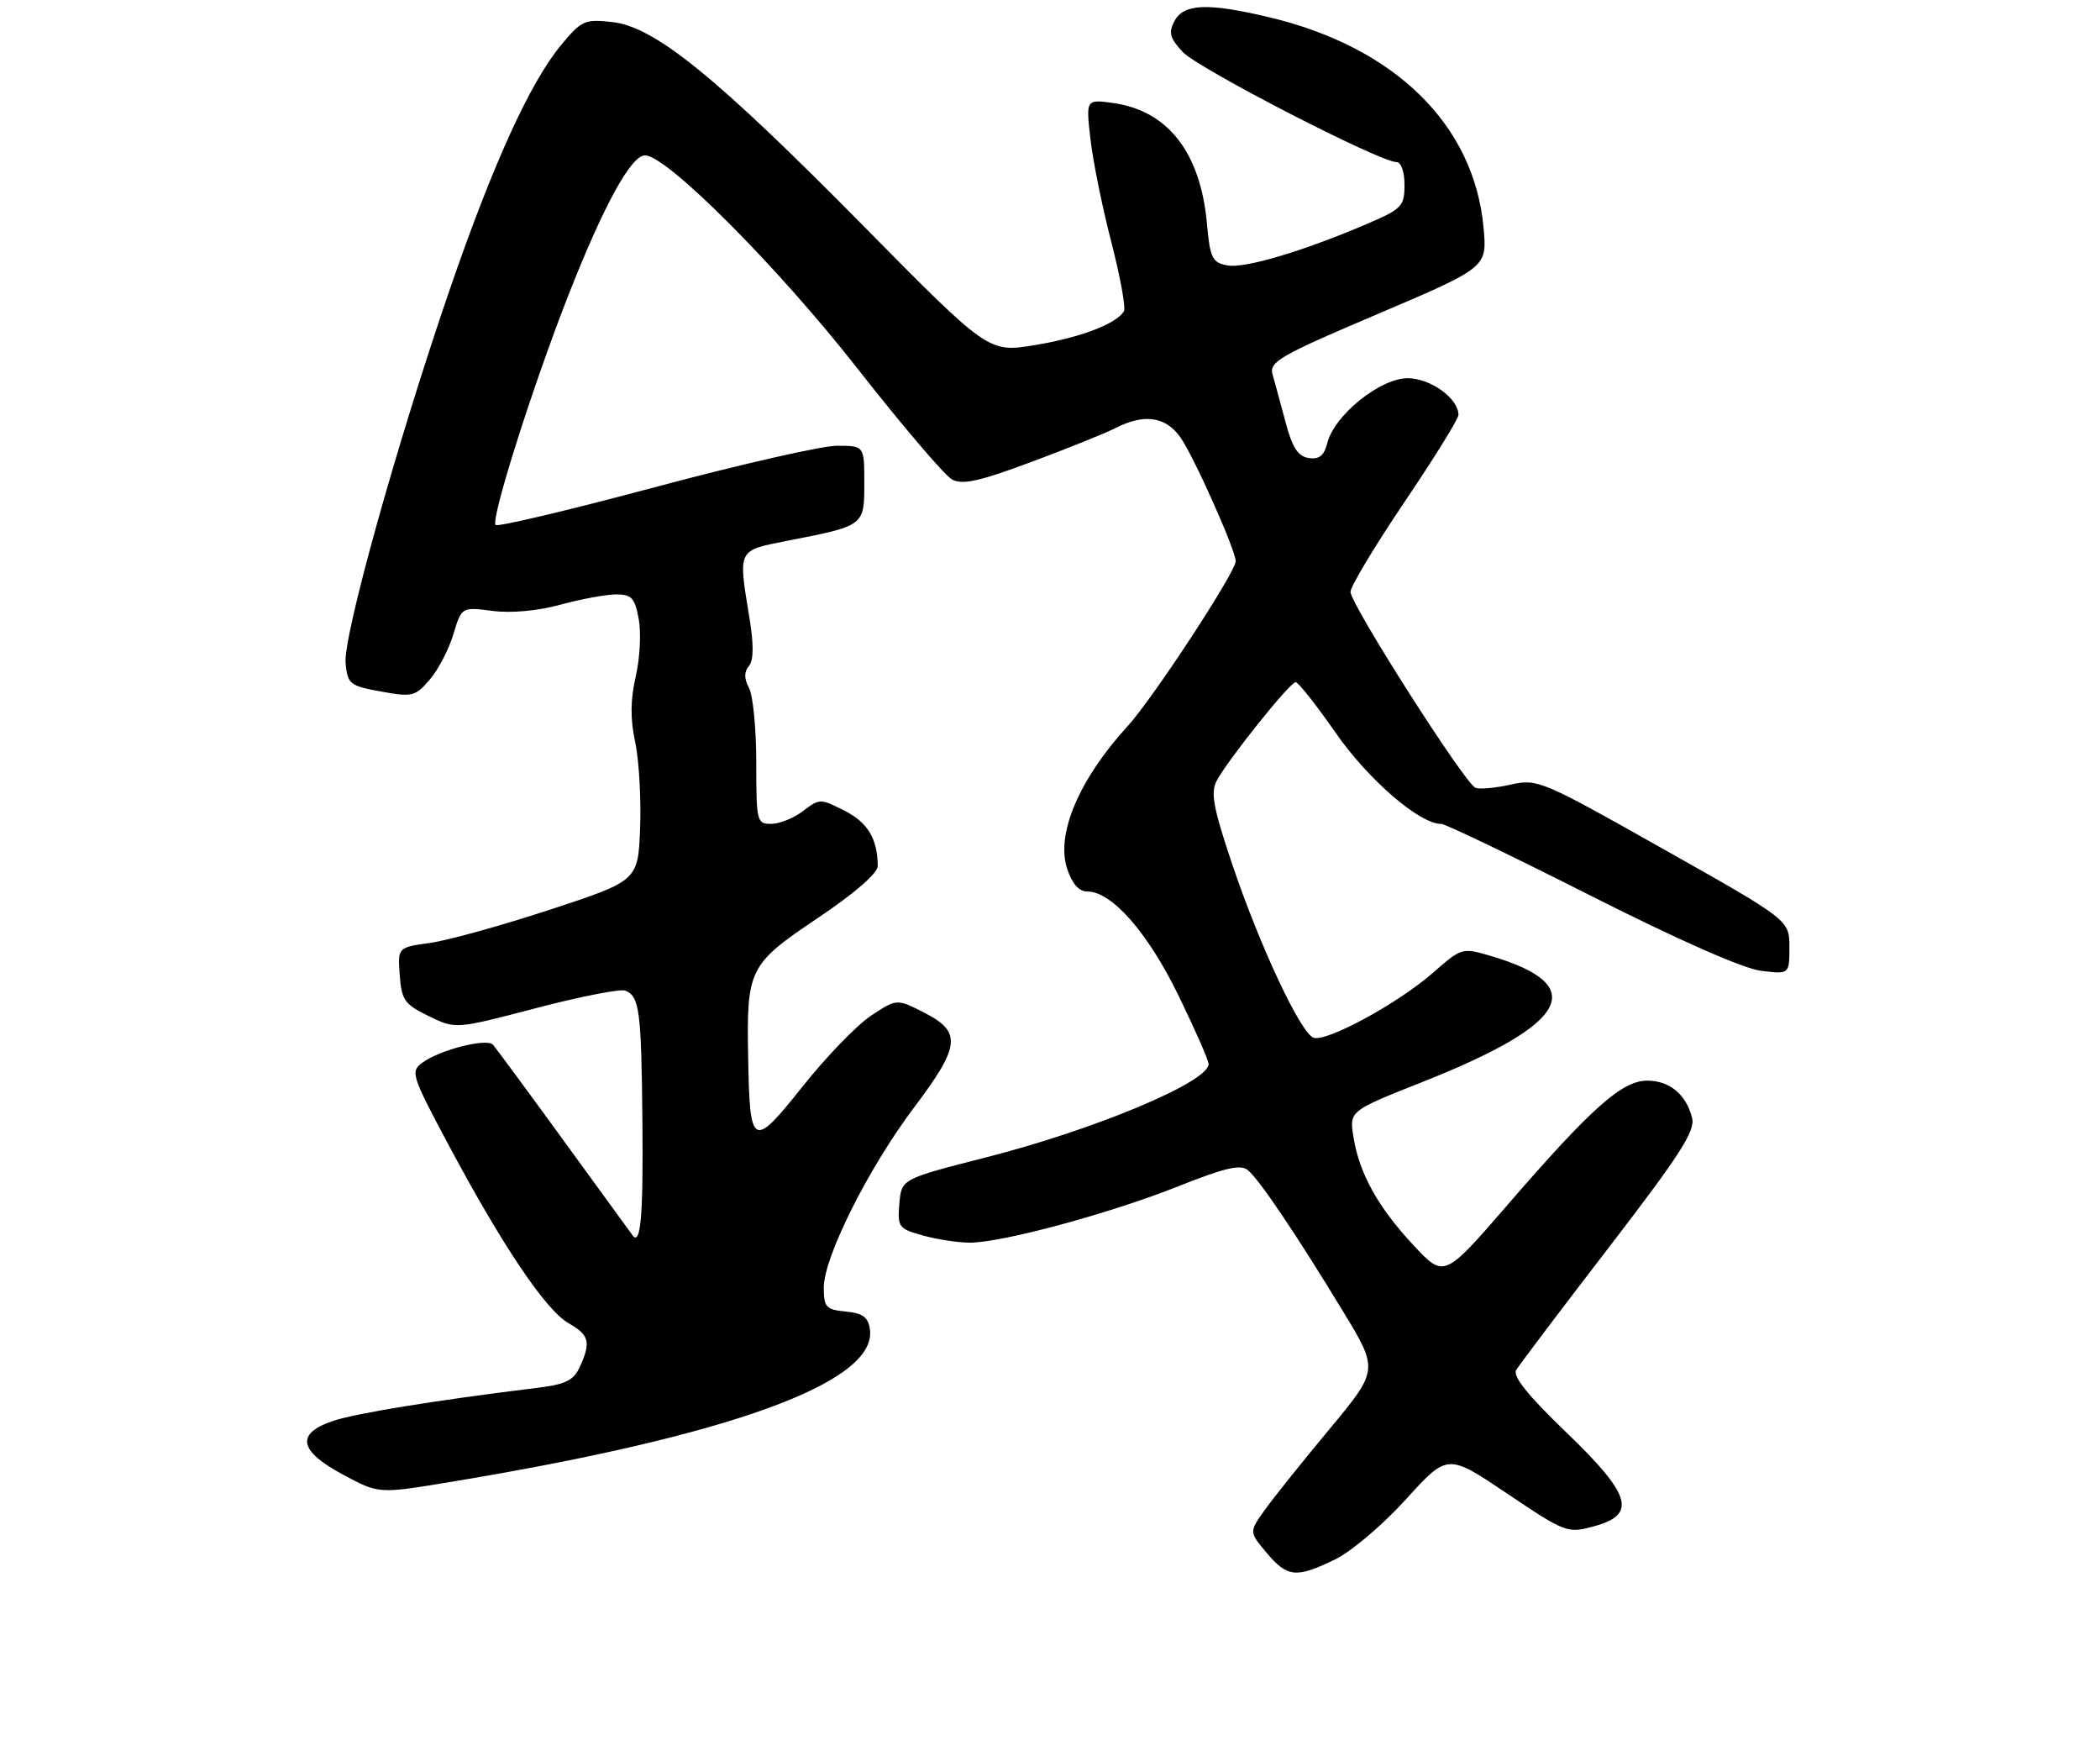 <?xml version="1.0" encoding="UTF-8" standalone="no"?>
<!DOCTYPE svg PUBLIC "-//W3C//DTD SVG 1.1//EN" "http://www.w3.org/Graphics/SVG/1.1/DTD/svg11.dtd" >
<svg xmlns="http://www.w3.org/2000/svg" xmlns:xlink="http://www.w3.org/1999/xlink" version="1.1" viewBox="0 0 311 260">
 <g >
 <path fill="currentColor"
d=" M 197.71 230.90 C 200.11 229.74 204.81 225.75 208.21 222.00 C 214.37 215.20 214.37 215.20 223.20 221.14 C 231.83 226.94 232.12 227.05 236.01 226.00 C 242.48 224.26 241.62 221.36 231.88 212.00 C 226.27 206.61 224.00 203.78 224.54 202.85 C 224.98 202.11 231.15 193.94 238.26 184.70 C 248.83 170.95 251.08 167.46 250.59 165.52 C 249.72 162.04 247.26 160.00 243.93 160.00 C 240.22 160.00 235.66 164.06 223.28 178.37 C 213.87 189.24 213.87 189.24 209.33 184.37 C 204.06 178.72 201.30 173.75 200.44 168.34 C 199.82 164.49 199.82 164.49 210.66 160.20 C 232.42 151.57 235.50 145.89 220.78 141.54 C 216.55 140.29 216.45 140.32 212.29 143.97 C 207.12 148.53 196.39 154.36 194.51 153.64 C 192.58 152.90 186.53 139.98 182.47 127.91 C 179.70 119.68 179.26 117.37 180.17 115.63 C 181.77 112.58 191.04 101.00 191.88 101.00 C 192.27 101.00 194.95 104.40 197.84 108.55 C 202.65 115.46 210.27 122.03 213.45 121.99 C 214.03 121.98 223.95 126.74 235.50 132.58 C 248.44 139.12 258.13 143.40 260.75 143.73 C 265.00 144.26 265.00 144.26 265.00 140.25 C 265.00 136.23 265.00 136.23 246.40 125.75 C 228.30 115.54 227.68 115.28 223.73 116.17 C 221.49 116.67 219.15 116.89 218.51 116.64 C 216.96 116.05 200.00 89.46 200.00 87.63 C 200.00 86.83 203.60 80.85 207.99 74.34 C 212.39 67.83 215.99 62.02 215.99 61.44 C 216.01 59.00 211.85 56.00 208.46 56.00 C 204.39 56.00 197.60 61.48 196.57 65.59 C 196.10 67.46 195.37 68.05 193.82 67.81 C 192.22 67.58 191.39 66.28 190.38 62.50 C 189.65 59.75 188.78 56.57 188.46 55.43 C 187.93 53.57 189.54 52.65 204.06 46.48 C 220.24 39.59 220.24 39.59 219.71 33.74 C 218.33 18.46 206.55 6.93 187.82 2.52 C 178.84 0.40 175.31 0.55 173.95 3.09 C 173.02 4.83 173.23 5.62 175.16 7.70 C 177.41 10.13 204.35 24.00 206.80 24.00 C 207.50 24.00 208.00 25.42 208.00 27.38 C 208.00 30.50 207.60 30.93 202.75 33.02 C 193.22 37.13 184.34 39.79 181.78 39.30 C 179.52 38.87 179.21 38.24 178.74 33.09 C 177.79 22.55 172.92 16.34 164.77 15.24 C 160.82 14.71 160.82 14.71 161.49 20.61 C 161.86 23.85 163.25 30.70 164.58 35.84 C 165.91 40.98 166.75 45.60 166.44 46.10 C 165.28 47.97 159.99 49.98 153.30 51.09 C 146.40 52.23 146.40 52.23 127.95 33.53 C 106.01 11.30 97.00 3.98 90.69 3.27 C 86.60 2.81 86.13 3.02 83.12 6.64 C 78.51 12.18 72.99 24.30 66.58 42.94 C 58.76 65.70 50.80 94.26 51.18 98.20 C 51.48 101.29 51.80 101.55 56.43 102.39 C 61.06 103.23 61.50 103.12 63.64 100.63 C 64.90 99.17 66.47 96.15 67.14 93.92 C 68.36 89.86 68.36 89.86 72.93 90.45 C 75.71 90.81 79.65 90.45 83.00 89.53 C 86.03 88.70 89.72 88.02 91.20 88.01 C 93.53 88.00 94.01 88.51 94.59 91.64 C 94.97 93.65 94.77 97.48 94.15 100.16 C 93.36 103.61 93.33 106.43 94.06 109.84 C 94.63 112.49 94.96 118.19 94.80 122.52 C 94.50 130.40 94.50 130.40 81.50 134.67 C 74.35 137.02 66.34 139.24 63.70 139.61 C 58.90 140.27 58.90 140.27 59.20 144.39 C 59.47 148.08 59.91 148.70 63.48 150.44 C 67.47 152.39 67.47 152.39 79.36 149.27 C 85.90 147.56 91.85 146.39 92.59 146.67 C 94.71 147.49 94.99 149.61 95.14 166.30 C 95.27 180.03 94.88 184.50 93.69 182.92 C 93.51 182.69 88.96 176.43 83.56 169.00 C 78.16 161.57 73.41 155.13 73.00 154.68 C 72.09 153.67 65.15 155.44 62.55 157.34 C 60.76 158.65 60.93 159.21 66.48 169.61 C 74.40 184.44 80.83 194.00 84.19 195.91 C 87.27 197.66 87.55 198.71 85.87 202.38 C 84.96 204.38 83.78 204.97 79.62 205.48 C 64.34 207.35 52.51 209.28 49.21 210.42 C 43.77 212.30 44.27 214.84 50.79 218.33 C 56.07 221.17 56.07 221.17 66.29 219.49 C 108.02 212.63 129.94 204.69 128.83 196.83 C 128.57 195.02 127.78 194.43 125.25 194.19 C 122.32 193.90 122.00 193.56 122.00 190.63 C 122.00 186.13 128.61 172.95 135.35 164.00 C 142.23 154.88 142.46 152.79 136.90 149.95 C 132.81 147.86 132.81 147.86 129.00 150.38 C 126.91 151.76 122.34 156.49 118.85 160.88 C 111.45 170.18 111.03 169.96 110.80 156.58 C 110.56 143.44 110.88 142.80 121.09 135.94 C 126.58 132.25 129.99 129.29 129.99 128.22 C 129.95 124.18 128.53 121.80 125.08 120.04 C 121.50 118.22 121.37 118.22 118.96 120.06 C 117.61 121.10 115.49 121.97 114.25 121.98 C 112.08 122.00 112.00 121.68 112.00 112.93 C 112.00 107.95 111.52 102.97 110.93 101.87 C 110.19 100.48 110.18 99.49 110.91 98.61 C 111.62 97.75 111.64 95.46 110.98 91.43 C 109.31 81.20 109.14 81.54 116.75 80.04 C 128.04 77.83 128.00 77.86 128.00 71.52 C 128.00 66.00 128.00 66.00 123.95 66.00 C 121.72 66.00 109.56 68.77 96.93 72.15 C 84.30 75.53 73.71 78.04 73.40 77.73 C 72.61 76.95 79.03 56.74 84.34 43.29 C 89.48 30.27 93.48 23.00 95.53 23.00 C 98.73 23.00 115.18 39.50 126.92 54.48 C 133.59 62.99 139.92 70.42 141.00 71.00 C 142.54 71.82 145.07 71.26 152.73 68.40 C 158.10 66.40 163.72 64.14 165.20 63.38 C 169.45 61.21 172.62 61.66 174.81 64.75 C 176.78 67.53 183.00 81.46 183.00 83.10 C 183.00 84.71 170.74 103.42 167.01 107.50 C 159.80 115.38 156.35 123.51 158.04 128.62 C 158.78 130.87 159.78 132.00 161.04 132.00 C 164.67 132.00 170.00 138.10 174.55 147.44 C 177.00 152.47 179.00 157.02 178.99 157.55 C 178.98 160.21 162.17 167.25 146.00 171.37 C 133.50 174.56 133.50 174.56 133.19 178.22 C 132.90 181.69 133.08 181.93 136.69 182.93 C 138.79 183.51 141.90 183.99 143.62 183.99 C 148.35 184.00 164.39 179.67 174.46 175.66 C 181.44 172.88 183.72 172.36 184.81 173.26 C 186.53 174.69 191.93 182.70 198.90 194.17 C 204.17 202.84 204.17 202.84 196.83 211.67 C 192.79 216.53 188.47 221.92 187.24 223.66 C 184.99 226.83 184.99 226.83 187.58 229.91 C 190.65 233.56 191.95 233.69 197.71 230.90 Z "/>
</g>
</svg>